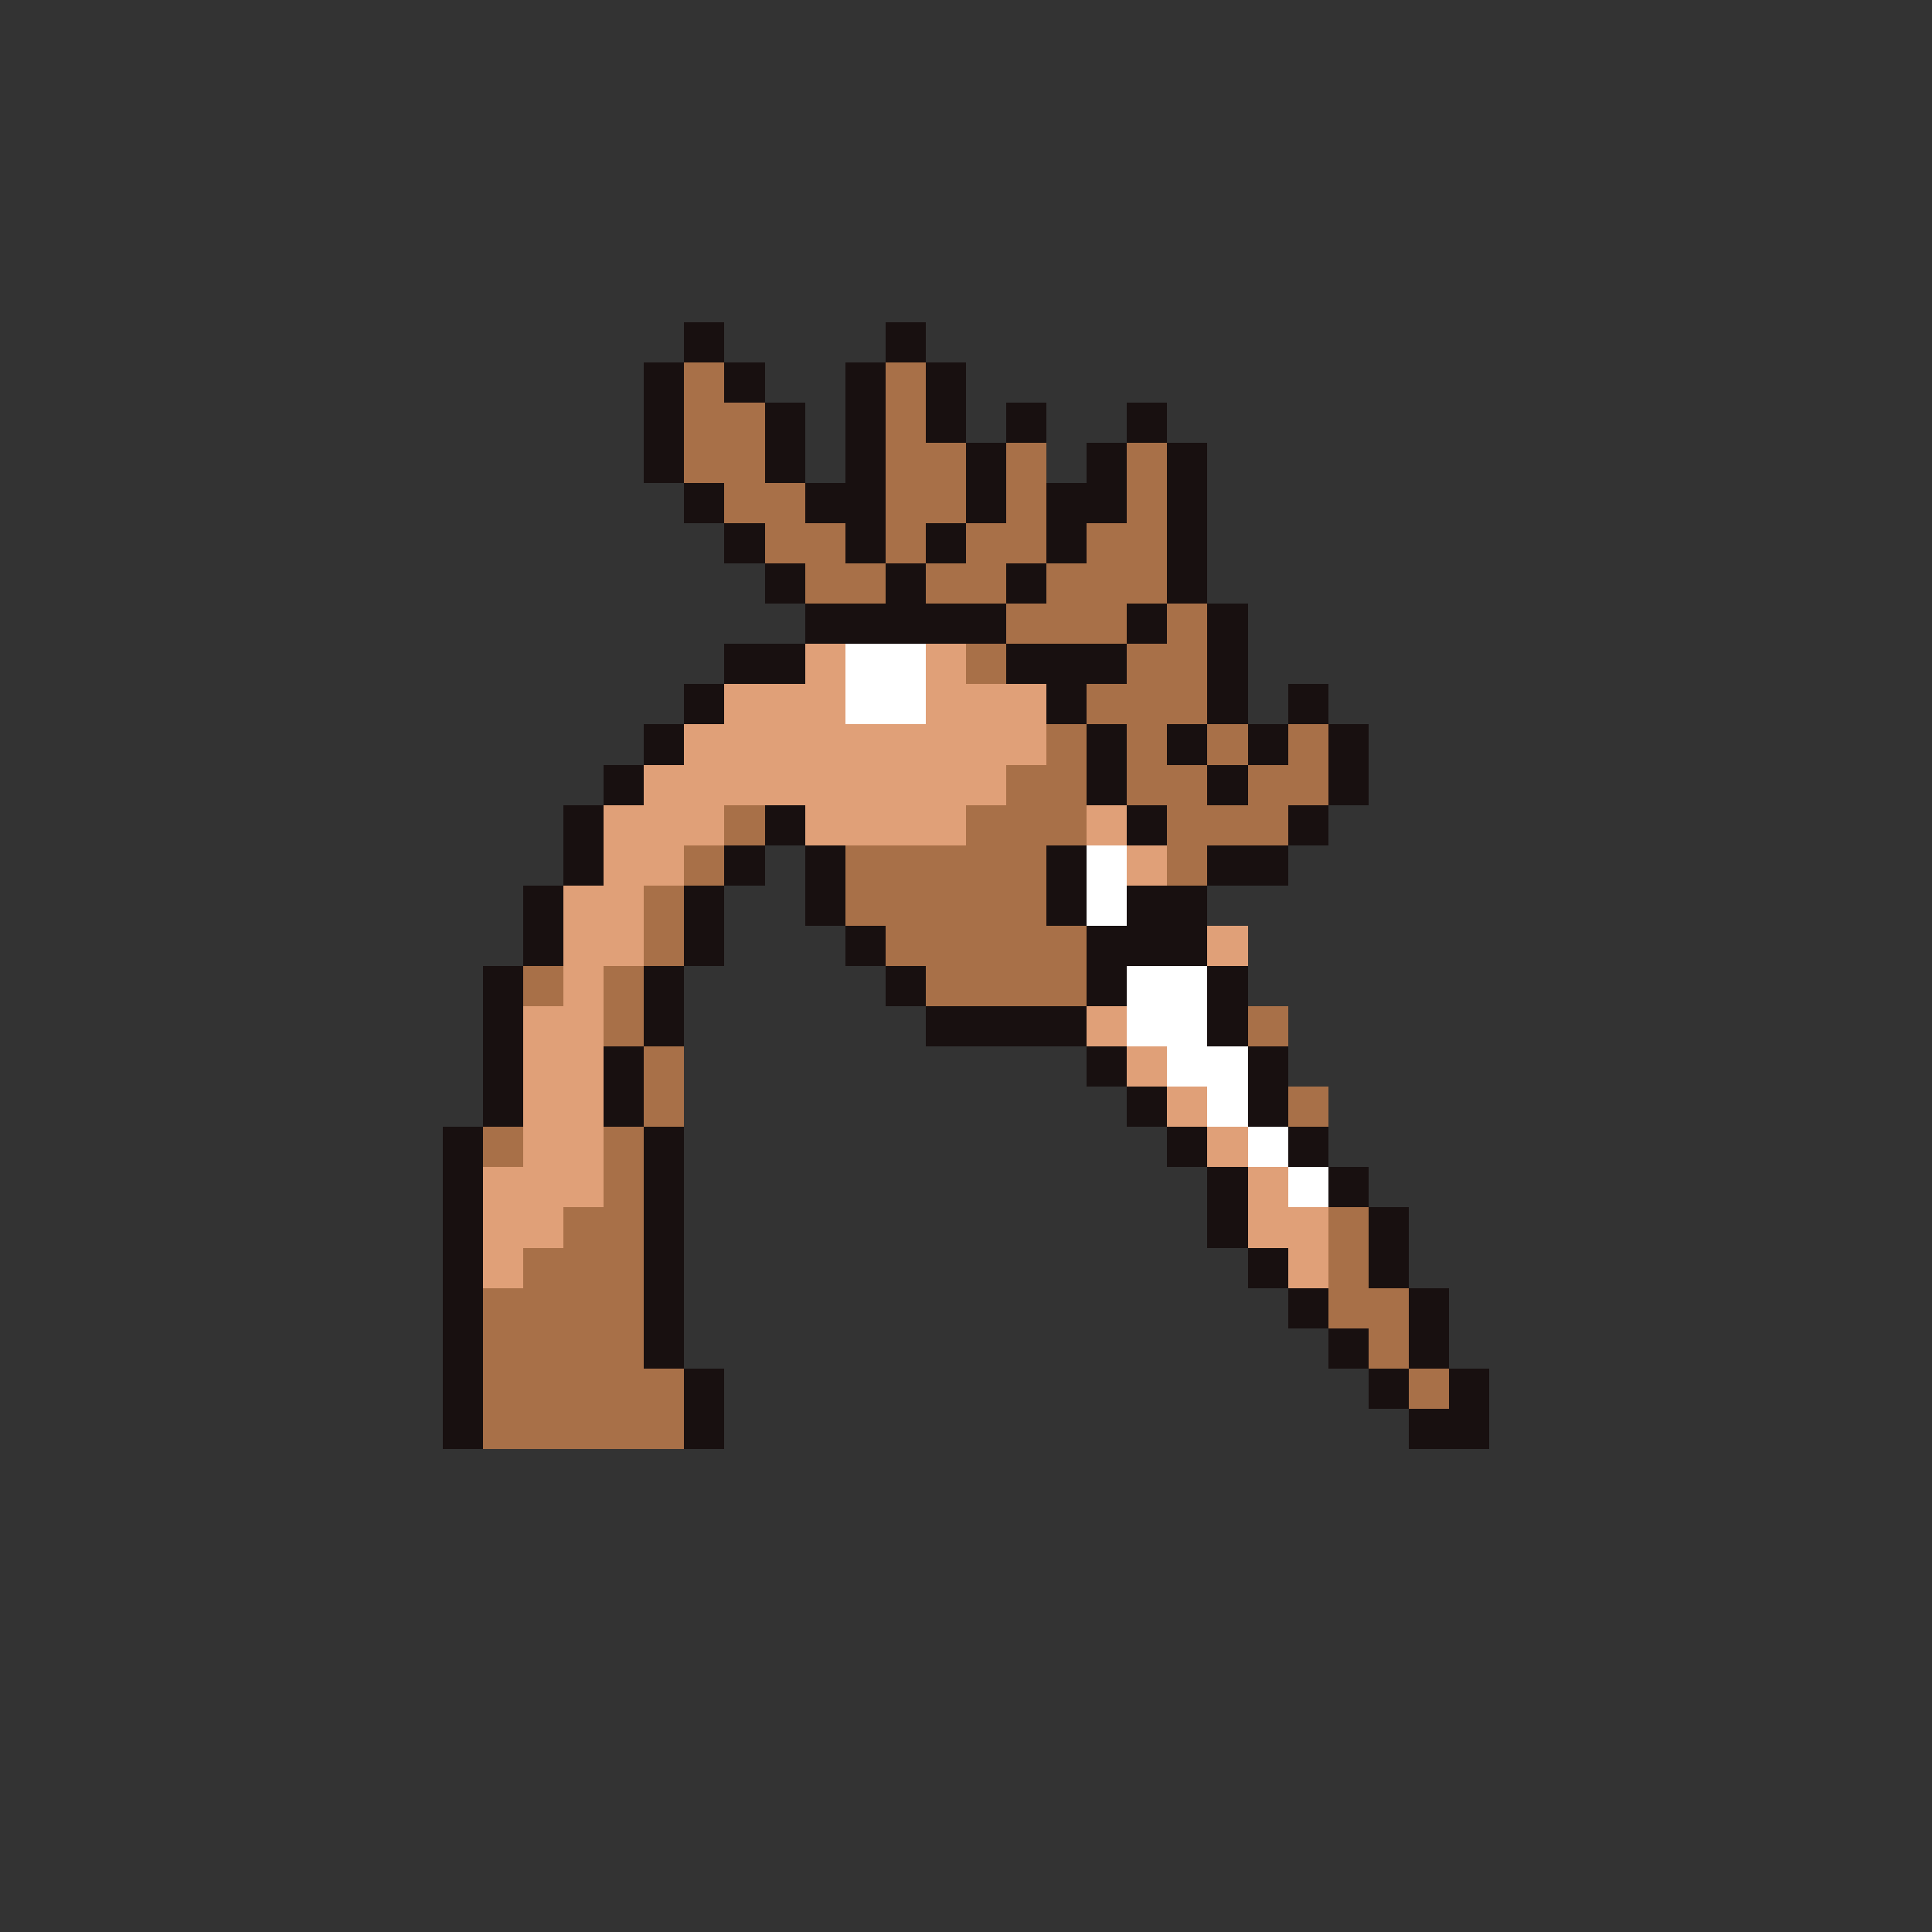 <svg xmlns="http://www.w3.org/2000/svg" viewBox="0 -0.5 96 96" shape-rendering="crispEdges">
<rect x="0" y="-0.5" width="96" height="96" fill="#333333" stroke="none"/>
<path stroke="#181010" d="M34 16h2M44 16h2M34 17h2M44 17h2M32 18h2M36 18h2M42 18h2M46 18h2M32 19h2M36 19h2M42 19h2M46 19h2M32 20h2M38 20h2M42 20h2M46 20h2M50 20h2M56 20h2M32 21h2M38 21h2M42 21h2M46 21h2M50 21h2M56 21h2M32 22h2M38 22h2M42 22h2M48 22h2M54 22h2M58 22h2M32 23h2M38 23h2M42 23h2M48 23h2M54 23h2M58 23h2M34 24h2M40 24h4M48 24h2M52 24h4M58 24h2M34 25h2M40 25h4M48 25h2M52 25h4M58 25h2M36 26h2M42 26h2M46 26h2M52 26h2M58 26h2M36 27h2M42 27h2M46 27h2M52 27h2M58 27h2M38 28h2M44 28h2M50 28h2M58 28h2M38 29h2M44 29h2M50 29h2M58 29h2M40 30h10M56 30h2M60 30h2M40 31h10M56 31h2M60 31h2M36 32h4M50 32h6M60 32h2M36 33h4M50 33h6M60 33h2M34 34h2M52 34h2M60 34h2M64 34h2M34 35h2M52 35h2M60 35h2M64 35h2M32 36h2M54 36h2M58 36h2M62 36h2M66 36h2M32 37h2M54 37h2M58 37h2M62 37h2M66 37h2M30 38h2M54 38h2M60 38h2M66 38h2M30 39h2M54 39h2M60 39h2M66 39h2M28 40h2M38 40h2M56 40h2M64 40h2M28 41h2M38 41h2M56 41h2M64 41h2M28 42h2M36 42h2M40 42h2M52 42h2M60 42h4M28 43h2M36 43h2M40 43h2M52 43h2M60 43h4M26 44h2M34 44h2M40 44h2M52 44h2M56 44h4M26 45h2M34 45h2M40 45h2M52 45h2M56 45h4M26 46h2M34 46h2M42 46h2M54 46h6M26 47h2M34 47h2M42 47h2M54 47h6M24 48h2M32 48h2M44 48h2M54 48h2M60 48h2M24 49h2M32 49h2M44 49h2M54 49h2M60 49h2M24 50h2M32 50h2M46 50h8M60 50h2M24 51h2M32 51h2M46 51h8M60 51h2M24 52h2M30 52h2M54 52h2M62 52h2M24 53h2M30 53h2M54 53h2M62 53h2M24 54h2M30 54h2M56 54h2M62 54h2M24 55h2M30 55h2M56 55h2M62 55h2M22 56h2M32 56h2M58 56h2M64 56h2M22 57h2M32 57h2M58 57h2M64 57h2M22 58h2M32 58h2M60 58h2M66 58h2M22 59h2M32 59h2M60 59h2M66 59h2M22 60h2M32 60h2M60 60h2M68 60h2M22 61h2M32 61h2M60 61h2M68 61h2M22 62h2M32 62h2M62 62h2M68 62h2M22 63h2M32 63h2M62 63h2M68 63h2M22 64h2M32 64h2M64 64h2M70 64h2M22 65h2M32 65h2M64 65h2M70 65h2M22 66h2M32 66h2M66 66h2M70 66h2M22 67h2M32 67h2M66 67h2M70 67h2M22 68h2M34 68h2M68 68h2M72 68h2M22 69h2M34 69h2M68 69h2M72 69h2M22 70h2M34 70h2M70 70h4M22 71h2M34 71h2M70 71h4" />
<path stroke="#a87048" d="M34 18h2M44 18h2M34 19h2M44 19h2M34 20h4M44 20h2M34 21h4M44 21h2M34 22h4M44 22h4M50 22h2M56 22h2M34 23h4M44 23h4M50 23h2M56 23h2M36 24h4M44 24h4M50 24h2M56 24h2M36 25h4M44 25h4M50 25h2M56 25h2M38 26h4M44 26h2M48 26h4M54 26h4M38 27h4M44 27h2M48 27h4M54 27h4M40 28h4M46 28h4M52 28h6M40 29h4M46 29h4M52 29h6M50 30h6M58 30h2M50 31h6M58 31h2M48 32h2M56 32h4M48 33h2M56 33h4M54 34h6M54 35h6M52 36h2M56 36h2M60 36h2M64 36h2M52 37h2M56 37h2M60 37h2M64 37h2M50 38h4M56 38h4M62 38h4M50 39h4M56 39h4M62 39h4M36 40h2M48 40h6M58 40h6M36 41h2M48 41h6M58 41h6M34 42h2M42 42h10M58 42h2M34 43h2M42 43h10M58 43h2M32 44h2M42 44h10M32 45h2M42 45h10M32 46h2M44 46h10M32 47h2M44 47h10M26 48h2M30 48h2M46 48h8M26 49h2M30 49h2M46 49h8M30 50h2M62 50h2M30 51h2M62 51h2M32 52h2M32 53h2M32 54h2M64 54h2M32 55h2M64 55h2M24 56h2M30 56h2M24 57h2M30 57h2M30 58h2M30 59h2M28 60h4M66 60h2M28 61h4M66 61h2M26 62h6M66 62h2M26 63h6M66 63h2M24 64h8M66 64h4M24 65h8M66 65h4M24 66h8M68 66h2M24 67h8M68 67h2M24 68h10M70 68h2M24 69h10M70 69h2M24 70h10M24 71h10" />
<path stroke="#e0a078" d="M40 32h2M46 32h2M40 33h2M46 33h2M36 34h6M46 34h6M36 35h6M46 35h6M34 36h18M34 37h18M32 38h18M32 39h18M30 40h6M40 40h8M54 40h2M30 41h6M40 41h8M54 41h2M30 42h4M56 42h2M30 43h4M56 43h2M28 44h4M28 45h4M28 46h4M60 46h2M28 47h4M60 47h2M28 48h2M28 49h2M26 50h4M54 50h2M26 51h4M54 51h2M26 52h4M56 52h2M26 53h4M56 53h2M26 54h4M58 54h2M26 55h4M58 55h2M26 56h4M60 56h2M26 57h4M60 57h2M24 58h6M62 58h2M24 59h6M62 59h2M24 60h4M62 60h4M24 61h4M62 61h4M24 62h2M64 62h2M24 63h2M64 63h2" />
<path stroke="#ffffff" d="M42 32h4M42 33h4M42 34h4M42 35h4M54 42h2M54 43h2M54 44h2M54 45h2M56 48h4M56 49h4M56 50h4M56 51h4M58 52h4M58 53h4M60 54h2M60 55h2M62 56h2M62 57h2M64 58h2M64 59h2" />
</svg>